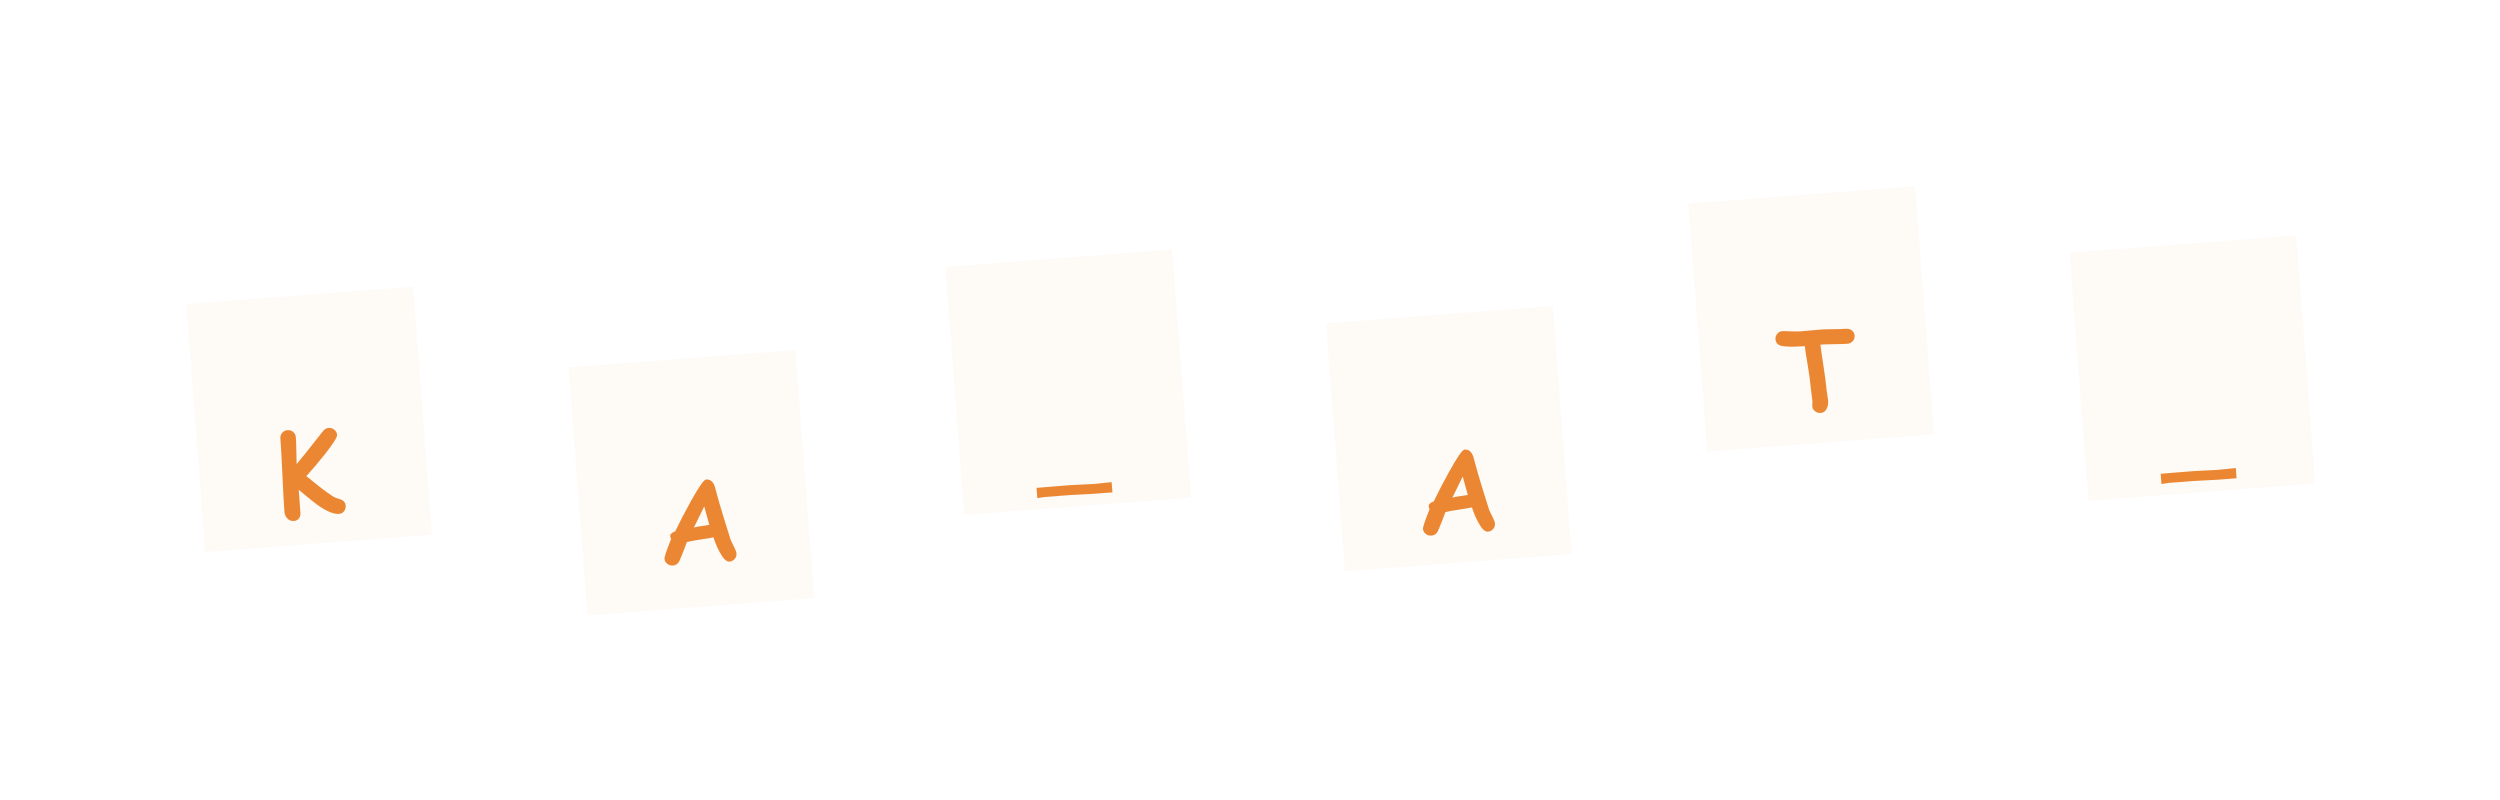 <svg width="456" height="146" viewBox="0 0 456 146" fill="none" xmlns="http://www.w3.org/2000/svg">
<g filter="url(#filter0_d_100_925)">
<rect width="41.444" height="45.33" transform="translate(34 50.287) rotate(-4.367)" fill="#FEFAF6"/>
<g filter="url(#filter1_i_100_925)">
<path d="M54.488 78.984L54.802 83.233C54.825 83.528 54.761 83.807 54.612 84.069C54.403 84.43 54.073 84.628 53.622 84.662C53.091 84.703 52.658 84.519 52.322 84.112C52.061 83.793 51.916 83.443 51.887 83.059C51.773 81.566 51.648 79.32 51.514 76.319C51.38 73.319 51.255 71.072 51.141 69.579C51.113 69.203 51.222 68.87 51.471 68.58C51.719 68.29 52.045 68.13 52.449 68.099C52.853 68.069 53.196 68.178 53.479 68.427C53.768 68.675 53.927 68.988 53.956 69.364C54.002 69.97 54.035 70.789 54.053 71.823C54.07 73.026 54.089 73.846 54.109 74.284C54.545 73.805 56.148 71.802 58.916 68.275C59.2 67.915 59.544 67.72 59.947 67.689C60.331 67.66 60.674 67.769 60.977 68.016C61.287 68.263 61.456 68.579 61.485 68.962C61.517 69.379 60.8 70.523 59.332 72.394C58.247 73.769 57.096 75.132 55.88 76.483C56.666 77.12 57.455 77.756 58.248 78.393C59.169 79.121 59.993 79.714 60.718 80.173C61.08 80.395 61.464 80.555 61.871 80.653C62.608 80.827 63.001 81.24 63.051 81.892C63.073 82.181 63.004 82.468 62.843 82.75C62.622 83.133 62.289 83.341 61.845 83.374C60.883 83.448 59.588 82.914 57.958 81.774C57.472 81.432 56.315 80.502 54.488 78.984Z" fill="#EB8733"/>
</g>
</g>
<g filter="url(#filter2_d_100_925)">
<rect width="41.444" height="45.33" transform="translate(103.725 61.849) rotate(-4.367)" fill="#FEFAF6"/>
<g filter="url(#filter3_i_100_925)">
<path d="M133.005 92.076C132.473 92.097 131.89 91.512 131.258 90.322C130.841 89.556 130.465 88.664 130.13 87.648C129.638 87.76 128.83 87.896 127.706 88.056C126.649 88.212 125.842 88.361 125.284 88.505C125.032 89.269 124.578 90.423 123.925 91.968C123.666 92.475 123.274 92.748 122.75 92.788C122.38 92.817 122.037 92.718 121.723 92.491C121.407 92.258 121.234 91.947 121.205 91.557C121.178 91.214 121.581 90.013 122.411 87.953C122.301 87.752 122.246 87.56 122.245 87.377C122.248 87.053 122.555 86.775 123.166 86.546C123.995 84.819 124.927 83.022 125.961 81.157C127.448 78.48 128.387 77.126 128.777 77.096C129.517 77.04 130.045 77.449 130.362 78.325C130.552 79.034 130.846 80.098 131.245 81.515C131.803 83.421 132.474 85.599 133.256 88.049C133.318 88.233 133.523 88.664 133.872 89.341C134.159 89.901 134.313 90.326 134.335 90.615C134.365 91.005 134.242 91.342 133.966 91.627C133.696 91.912 133.376 92.061 133.005 92.076ZM128.452 82.012C127.996 82.954 127.367 84.236 126.564 85.86C126.862 85.77 127.328 85.68 127.964 85.591C128.714 85.487 129.185 85.413 129.378 85.371C129.15 84.51 128.841 83.39 128.452 82.012Z" fill="#EB8733"/>
</g>
</g>
<g filter="url(#filter4_d_100_925)">
<rect width="41.444" height="45.33" transform="translate(377.495 40.943) rotate(-4.367)" fill="#FEFAF6"/>
<g filter="url(#filter5_i_100_925)">
<path d="M404.421 77.145C403.944 77.182 403.226 77.22 402.269 77.259C401.311 77.298 400.593 77.336 400.116 77.373L395.626 77.716C395.472 77.727 395.241 77.762 394.934 77.819C394.627 77.876 394.4 77.911 394.252 77.922L394.109 76.056C394.782 76.004 395.79 75.921 397.134 75.804C398.479 75.695 399.488 75.615 400.16 75.563C400.638 75.527 401.349 75.489 402.293 75.451C403.244 75.419 403.959 75.385 404.436 75.348L407.81 75.009L407.952 76.876L404.421 77.145Z" fill="#EB8733"/>
</g>
</g>
<g filter="url(#filter6_d_100_925)">
<rect width="41.444" height="45.33" transform="translate(172.449 43.517) rotate(-4.367)" fill="#FEFAF6"/>
<g filter="url(#filter7_i_100_925)">
<path d="M199.375 79.718C198.898 79.755 198.18 79.793 197.223 79.832C196.265 79.871 195.547 79.909 195.07 79.946L190.58 80.288C190.426 80.3 190.195 80.335 189.888 80.392C189.581 80.449 189.354 80.484 189.206 80.495L189.063 78.628C189.736 78.577 190.744 78.493 192.088 78.377C193.433 78.268 194.442 78.187 195.114 78.136C195.592 78.099 196.303 78.062 197.247 78.024C198.198 77.992 198.913 77.957 199.39 77.921L202.764 77.582L202.907 79.449L199.375 79.718Z" fill="#EB8733"/>
</g>
</g>
<g filter="url(#filter8_d_100_925)">
<rect width="41.444" height="45.33" transform="translate(241.877 53.809) rotate(-4.367)" fill="#FEFAF6"/>
<g filter="url(#filter9_i_100_925)">
<path d="M271.355 86.62C270.822 86.64 270.24 86.055 269.608 84.866C269.191 84.099 268.815 83.208 268.48 82.192C267.988 82.303 267.18 82.44 266.055 82.6C264.998 82.755 264.191 82.905 263.634 83.049C263.381 83.812 262.928 84.966 262.275 86.511C262.016 87.018 261.624 87.292 261.099 87.332C260.73 87.36 260.387 87.261 260.072 87.035C259.757 86.802 259.584 86.49 259.554 86.1C259.528 85.757 259.93 84.556 260.761 82.497C260.651 82.296 260.595 82.103 260.595 81.921C260.597 81.596 260.904 81.319 261.516 81.09C262.345 79.362 263.276 77.566 264.311 75.701C265.798 73.023 266.736 71.67 267.126 71.64C267.866 71.583 268.395 71.993 268.712 72.868C268.901 73.578 269.196 74.641 269.595 76.058C270.153 77.964 270.823 80.142 271.606 82.592C271.667 82.777 271.873 83.208 272.222 83.885C272.508 84.445 272.662 84.869 272.684 85.158C272.714 85.548 272.591 85.886 272.315 86.171C272.046 86.455 271.726 86.605 271.355 86.62ZM266.802 76.556C266.346 77.497 265.716 78.78 264.914 80.404C265.211 80.314 265.678 80.224 266.314 80.135C267.063 80.03 267.535 79.957 267.728 79.915C267.5 79.053 267.191 77.933 266.802 76.556Z" fill="#EB8733"/>
</g>
</g>
<g filter="url(#filter10_d_100_925)">
<rect width="41.444" height="45.33" transform="translate(307.968 31.965) rotate(-4.367)" fill="#FEFAF6"/>
<g filter="url(#filter11_i_100_925)">
<path d="M336.963 52.341C336.439 52.381 335.619 52.406 334.503 52.417C333.428 52.425 332.608 52.453 332.044 52.503C332.129 53.268 332.324 54.626 332.629 56.578C332.903 58.303 333.078 59.67 333.155 60.679C333.173 60.907 333.222 61.245 333.304 61.692C333.385 62.139 333.435 62.477 333.452 62.706C333.491 63.21 333.418 63.672 333.233 64.092C332.997 64.631 332.623 64.92 332.112 64.959C331.742 64.988 331.407 64.895 331.107 64.681C330.77 64.443 330.587 64.125 330.557 63.728C330.55 63.634 330.556 63.492 330.575 63.301C330.594 63.103 330.599 62.954 330.592 62.853C330.568 62.544 330.509 62.078 330.414 61.456C330.326 60.834 330.27 60.364 330.245 60.048C330.177 59.147 330.013 57.932 329.754 56.402C329.457 54.646 329.27 53.432 329.192 52.762L328.667 52.802C327.167 52.916 325.969 52.9 325.071 52.752C324.311 52.627 323.904 52.215 323.85 51.516C323.824 51.172 323.922 50.854 324.143 50.559C324.4 50.208 324.759 50.032 325.218 50.031C325.455 50.026 325.994 50.043 326.836 50.08C327.507 50.103 328.048 50.099 328.458 50.068C328.869 50.036 329.48 49.983 330.293 49.907C331.113 49.831 331.727 49.777 332.138 49.746C332.649 49.707 333.418 49.685 334.446 49.681C335.474 49.671 336.243 49.646 336.754 49.607C337.158 49.576 337.504 49.681 337.793 49.923C338.089 50.164 338.252 50.477 338.281 50.86C338.31 51.243 338.197 51.58 337.942 51.87C337.693 52.153 337.367 52.31 336.963 52.341Z" fill="#EB8733"/>
</g>
</g>
<defs>
<filter id="filter0_d_100_925" x="0.327" y="18.639" width="112.122" height="115.7" filterUnits="userSpaceOnUse" color-interpolation-filters="sRGB">
<feFlood flood-opacity="0" result="BackgroundImageFix"/>
<feColorMatrix in="SourceAlpha" type="matrix" values="0 0 0 0 0 0 0 0 0 0 0 0 0 0 0 0 0 0 127 0" result="hardAlpha"/>
<feOffset dy="5.181"/>
<feGaussianBlur stdDeviation="16.837"/>
<feComposite in2="hardAlpha" operator="out"/>
<feColorMatrix type="matrix" values="0 0 0 0 0 0 0 0 0 0 0 0 0 0 0 0 0 0 0.1 0"/>
<feBlend mode="normal" in2="BackgroundImageFix" result="effect1_dropShadow_100_925"/>
<feBlend mode="normal" in="SourceGraphic" in2="effect1_dropShadow_100_925" result="shape"/>
</filter>
<filter id="filter1_i_100_925" x="50.754" y="67.374" width="12.453" height="22.591" filterUnits="userSpaceOnUse" color-interpolation-filters="sRGB">
<feFlood flood-opacity="0" result="BackgroundImageFix"/>
<feBlend mode="normal" in="SourceGraphic" in2="BackgroundImageFix" result="shape"/>
<feColorMatrix in="SourceAlpha" type="matrix" values="0 0 0 0 0 0 0 0 0 0 0 0 0 0 0 0 0 0 127 0" result="hardAlpha"/>
<feOffset dy="5.181"/>
<feGaussianBlur stdDeviation="2.59"/>
<feComposite in2="hardAlpha" operator="arithmetic" k2="-1" k3="1"/>
<feColorMatrix type="matrix" values="0 0 0 0 0 0 0 0 0 0 0 0 0 0 0 0 0 0 0.25 0"/>
<feBlend mode="normal" in2="shape" result="effect1_innerShadow_100_925"/>
</filter>
<filter id="filter2_d_100_925" x="70.051" y="30.2" width="112.122" height="115.7" filterUnits="userSpaceOnUse" color-interpolation-filters="sRGB">
<feFlood flood-opacity="0" result="BackgroundImageFix"/>
<feColorMatrix in="SourceAlpha" type="matrix" values="0 0 0 0 0 0 0 0 0 0 0 0 0 0 0 0 0 0 127 0" result="hardAlpha"/>
<feOffset dy="5.181"/>
<feGaussianBlur stdDeviation="16.837"/>
<feComposite in2="hardAlpha" operator="out"/>
<feColorMatrix type="matrix" values="0 0 0 0 0 0 0 0 0 0 0 0 0 0 0 0 0 0 0.1 0"/>
<feBlend mode="normal" in2="BackgroundImageFix" result="effect1_dropShadow_100_925"/>
<feBlend mode="normal" in="SourceGraphic" in2="effect1_dropShadow_100_925" result="shape"/>
</filter>
<filter id="filter3_i_100_925" x="120.15" y="76.753" width="14.289" height="21.417" filterUnits="userSpaceOnUse" color-interpolation-filters="sRGB">
<feFlood flood-opacity="0" result="BackgroundImageFix"/>
<feBlend mode="normal" in="SourceGraphic" in2="BackgroundImageFix" result="shape"/>
<feColorMatrix in="SourceAlpha" type="matrix" values="0 0 0 0 0 0 0 0 0 0 0 0 0 0 0 0 0 0 127 0" result="hardAlpha"/>
<feOffset dy="5.181"/>
<feGaussianBlur stdDeviation="2.59"/>
<feComposite in2="hardAlpha" operator="arithmetic" k2="-1" k3="1"/>
<feColorMatrix type="matrix" values="0 0 0 0 0 0 0 0 0 0 0 0 0 0 0 0 0 0 0.25 0"/>
<feBlend mode="normal" in2="shape" result="effect1_innerShadow_100_925"/>
</filter>
<filter id="filter4_d_100_925" x="343.822" y="9.295" width="112.122" height="115.7" filterUnits="userSpaceOnUse" color-interpolation-filters="sRGB">
<feFlood flood-opacity="0" result="BackgroundImageFix"/>
<feColorMatrix in="SourceAlpha" type="matrix" values="0 0 0 0 0 0 0 0 0 0 0 0 0 0 0 0 0 0 127 0" result="hardAlpha"/>
<feOffset dy="5.181"/>
<feGaussianBlur stdDeviation="16.837"/>
<feComposite in2="hardAlpha" operator="out"/>
<feColorMatrix type="matrix" values="0 0 0 0 0 0 0 0 0 0 0 0 0 0 0 0 0 0 0.1 0"/>
<feBlend mode="normal" in2="BackgroundImageFix" result="effect1_dropShadow_100_925"/>
<feBlend mode="normal" in="SourceGraphic" in2="effect1_dropShadow_100_925" result="shape"/>
</filter>
<filter id="filter5_i_100_925" x="394.106" y="74.979" width="13.846" height="8.123" filterUnits="userSpaceOnUse" color-interpolation-filters="sRGB">
<feFlood flood-opacity="0" result="BackgroundImageFix"/>
<feBlend mode="normal" in="SourceGraphic" in2="BackgroundImageFix" result="shape"/>
<feColorMatrix in="SourceAlpha" type="matrix" values="0 0 0 0 0 0 0 0 0 0 0 0 0 0 0 0 0 0 127 0" result="hardAlpha"/>
<feOffset dy="5.181"/>
<feGaussianBlur stdDeviation="2.59"/>
<feComposite in2="hardAlpha" operator="arithmetic" k2="-1" k3="1"/>
<feColorMatrix type="matrix" values="0 0 0 0 0 0 0 0 0 0 0 0 0 0 0 0 0 0 0.25 0"/>
<feBlend mode="normal" in2="shape" result="effect1_innerShadow_100_925"/>
</filter>
<filter id="filter6_d_100_925" x="138.776" y="11.868" width="112.122" height="115.7" filterUnits="userSpaceOnUse" color-interpolation-filters="sRGB">
<feFlood flood-opacity="0" result="BackgroundImageFix"/>
<feColorMatrix in="SourceAlpha" type="matrix" values="0 0 0 0 0 0 0 0 0 0 0 0 0 0 0 0 0 0 127 0" result="hardAlpha"/>
<feOffset dy="5.181"/>
<feGaussianBlur stdDeviation="16.837"/>
<feComposite in2="hardAlpha" operator="out"/>
<feColorMatrix type="matrix" values="0 0 0 0 0 0 0 0 0 0 0 0 0 0 0 0 0 0 0.1 0"/>
<feBlend mode="normal" in2="BackgroundImageFix" result="effect1_dropShadow_100_925"/>
<feBlend mode="normal" in="SourceGraphic" in2="effect1_dropShadow_100_925" result="shape"/>
</filter>
<filter id="filter7_i_100_925" x="189.061" y="77.552" width="13.846" height="8.123" filterUnits="userSpaceOnUse" color-interpolation-filters="sRGB">
<feFlood flood-opacity="0" result="BackgroundImageFix"/>
<feBlend mode="normal" in="SourceGraphic" in2="BackgroundImageFix" result="shape"/>
<feColorMatrix in="SourceAlpha" type="matrix" values="0 0 0 0 0 0 0 0 0 0 0 0 0 0 0 0 0 0 127 0" result="hardAlpha"/>
<feOffset dy="5.181"/>
<feGaussianBlur stdDeviation="2.59"/>
<feComposite in2="hardAlpha" operator="arithmetic" k2="-1" k3="1"/>
<feColorMatrix type="matrix" values="0 0 0 0 0 0 0 0 0 0 0 0 0 0 0 0 0 0 0.25 0"/>
<feBlend mode="normal" in2="shape" result="effect1_innerShadow_100_925"/>
</filter>
<filter id="filter8_d_100_925" x="208.204" y="22.161" width="112.122" height="115.7" filterUnits="userSpaceOnUse" color-interpolation-filters="sRGB">
<feFlood flood-opacity="0" result="BackgroundImageFix"/>
<feColorMatrix in="SourceAlpha" type="matrix" values="0 0 0 0 0 0 0 0 0 0 0 0 0 0 0 0 0 0 127 0" result="hardAlpha"/>
<feOffset dy="5.181"/>
<feGaussianBlur stdDeviation="16.837"/>
<feComposite in2="hardAlpha" operator="out"/>
<feColorMatrix type="matrix" values="0 0 0 0 0 0 0 0 0 0 0 0 0 0 0 0 0 0 0.1 0"/>
<feBlend mode="normal" in2="BackgroundImageFix" result="effect1_dropShadow_100_925"/>
<feBlend mode="normal" in="SourceGraphic" in2="effect1_dropShadow_100_925" result="shape"/>
</filter>
<filter id="filter9_i_100_925" x="258.5" y="71.296" width="14.289" height="21.417" filterUnits="userSpaceOnUse" color-interpolation-filters="sRGB">
<feFlood flood-opacity="0" result="BackgroundImageFix"/>
<feBlend mode="normal" in="SourceGraphic" in2="BackgroundImageFix" result="shape"/>
<feColorMatrix in="SourceAlpha" type="matrix" values="0 0 0 0 0 0 0 0 0 0 0 0 0 0 0 0 0 0 127 0" result="hardAlpha"/>
<feOffset dy="5.181"/>
<feGaussianBlur stdDeviation="2.59"/>
<feComposite in2="hardAlpha" operator="arithmetic" k2="-1" k3="1"/>
<feColorMatrix type="matrix" values="0 0 0 0 0 0 0 0 0 0 0 0 0 0 0 0 0 0 0.25 0"/>
<feBlend mode="normal" in2="shape" result="effect1_innerShadow_100_925"/>
</filter>
<filter id="filter10_d_100_925" x="274.294" y="0.316" width="112.122" height="115.7" filterUnits="userSpaceOnUse" color-interpolation-filters="sRGB">
<feFlood flood-opacity="0" result="BackgroundImageFix"/>
<feColorMatrix in="SourceAlpha" type="matrix" values="0 0 0 0 0 0 0 0 0 0 0 0 0 0 0 0 0 0 127 0" result="hardAlpha"/>
<feOffset dy="5.181"/>
<feGaussianBlur stdDeviation="16.837"/>
<feComposite in2="hardAlpha" operator="out"/>
<feColorMatrix type="matrix" values="0 0 0 0 0 0 0 0 0 0 0 0 0 0 0 0 0 0 0.1 0"/>
<feBlend mode="normal" in2="BackgroundImageFix" result="effect1_dropShadow_100_925"/>
<feBlend mode="normal" in="SourceGraphic" in2="effect1_dropShadow_100_925" result="shape"/>
</filter>
<filter id="filter11_i_100_925" x="323.741" y="48.994" width="15.574" height="21.696" filterUnits="userSpaceOnUse" color-interpolation-filters="sRGB">
<feFlood flood-opacity="0" result="BackgroundImageFix"/>
<feBlend mode="normal" in="SourceGraphic" in2="BackgroundImageFix" result="shape"/>
<feColorMatrix in="SourceAlpha" type="matrix" values="0 0 0 0 0 0 0 0 0 0 0 0 0 0 0 0 0 0 127 0" result="hardAlpha"/>
<feOffset dy="5.181"/>
<feGaussianBlur stdDeviation="2.59"/>
<feComposite in2="hardAlpha" operator="arithmetic" k2="-1" k3="1"/>
<feColorMatrix type="matrix" values="0 0 0 0 0 0 0 0 0 0 0 0 0 0 0 0 0 0 0.25 0"/>
<feBlend mode="normal" in2="shape" result="effect1_innerShadow_100_925"/>
</filter>
</defs>
</svg>
